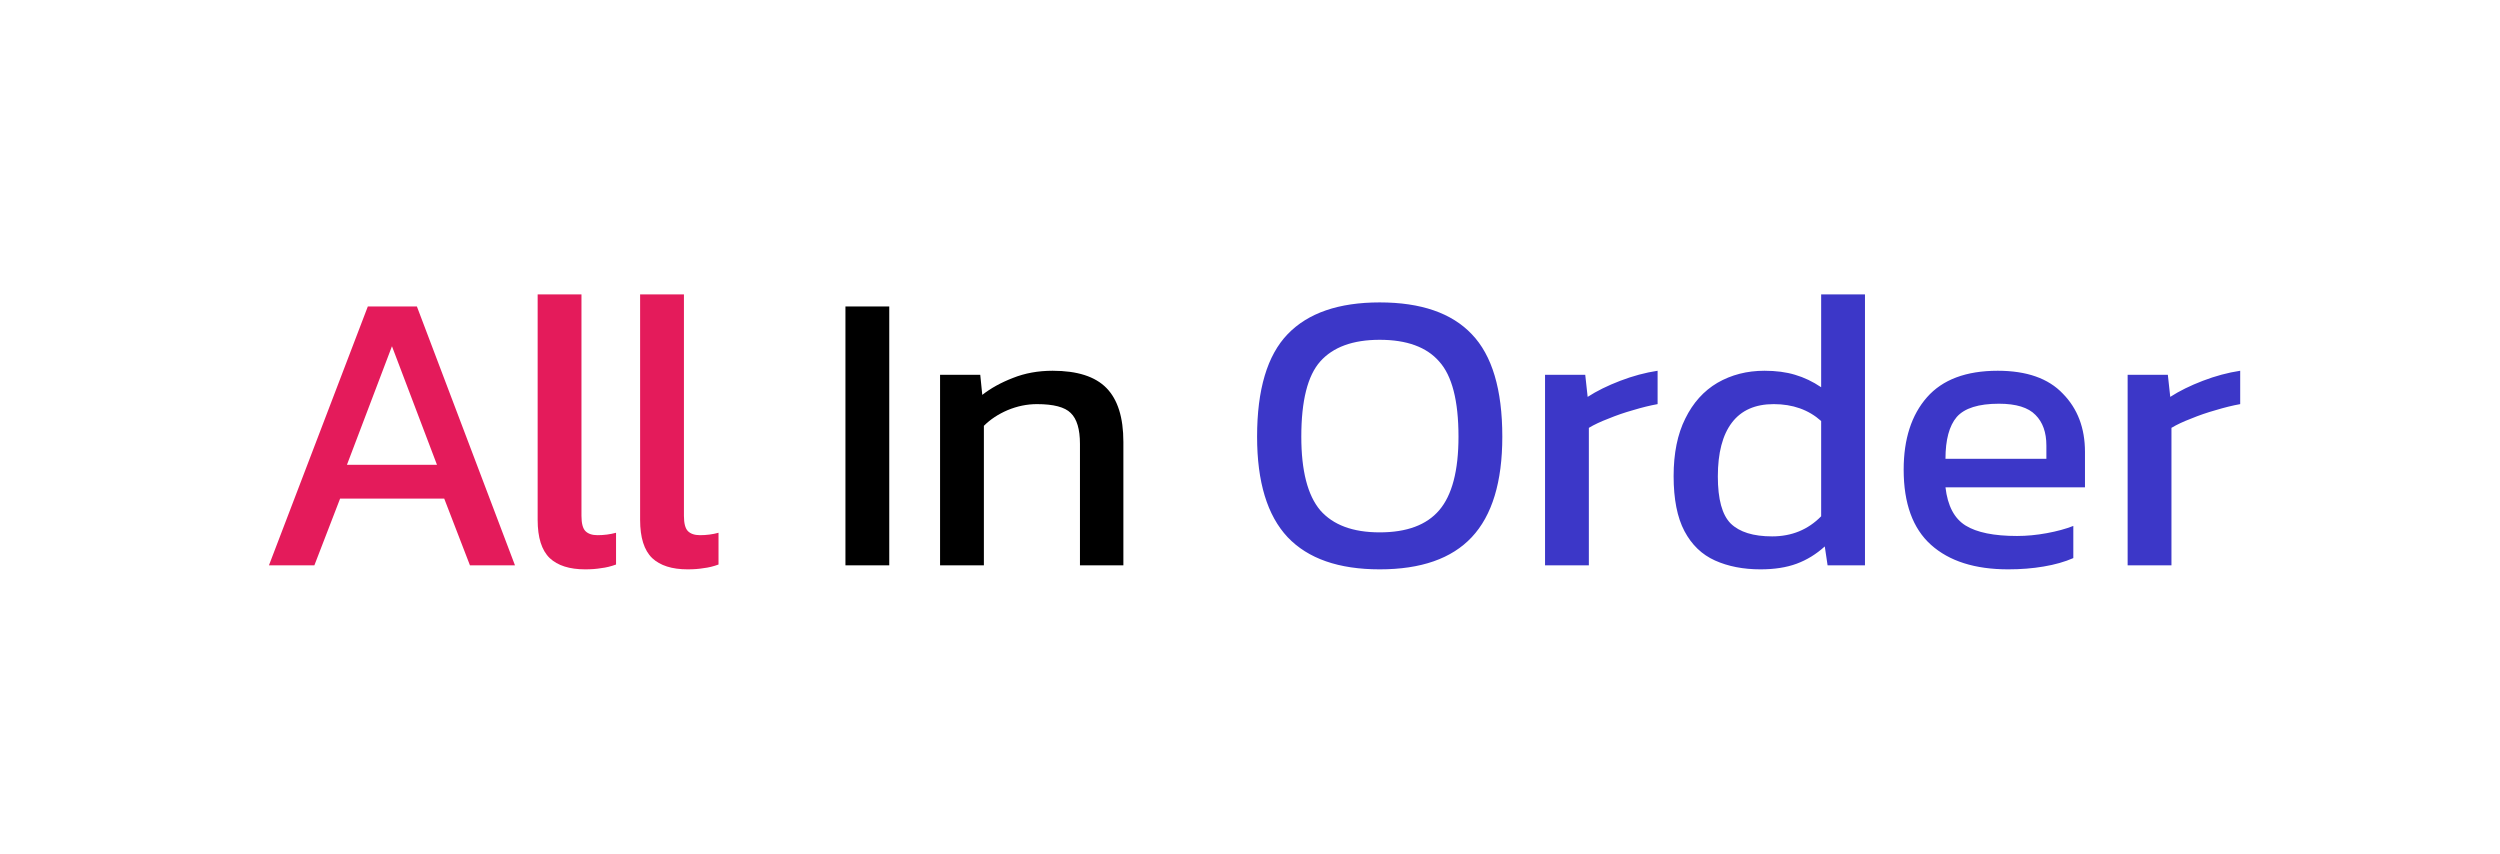 <svg width="199" height="68" viewBox="0 0 199 68" fill="none" xmlns="http://www.w3.org/2000/svg">
<path d="M21.408 45L29.28 24.392H33.184L40.992 45H37.408L35.36 39.688H27.072L25.024 45H21.408ZM27.616 37H34.784L31.2 27.56L27.616 37ZM46.573 45.32C45.336 45.32 44.397 45.021 43.757 44.424C43.117 43.805 42.797 42.792 42.797 41.384V23.432H46.285V41.064C46.285 41.661 46.392 42.067 46.605 42.28C46.819 42.493 47.139 42.6 47.565 42.6C48.077 42.6 48.568 42.536 49.037 42.408V44.936C48.632 45.085 48.237 45.181 47.853 45.224C47.491 45.288 47.064 45.32 46.573 45.32ZM54.73 45.32C53.492 45.32 52.553 45.021 51.913 44.424C51.273 43.805 50.953 42.792 50.953 41.384V23.432H54.441V41.064C54.441 41.661 54.548 42.067 54.761 42.28C54.975 42.493 55.295 42.6 55.721 42.6C56.233 42.6 56.724 42.536 57.194 42.408V44.936C56.788 45.085 56.394 45.181 56.01 45.224C55.647 45.288 55.22 45.32 54.73 45.32Z" fill="#E41B5B"/>
<path d="M67.297 45V24.392H70.785V45H67.297ZM74.829 45V29.832H78.028L78.189 31.432C78.871 30.899 79.682 30.451 80.621 30.088C81.581 29.704 82.636 29.512 83.788 29.512C85.751 29.512 87.18 29.971 88.076 30.888C88.972 31.805 89.421 33.235 89.421 35.176V45H85.965V35.336C85.965 34.163 85.719 33.341 85.228 32.872C84.759 32.403 83.863 32.168 82.54 32.168C81.751 32.168 80.972 32.328 80.204 32.648C79.458 32.968 78.829 33.384 78.317 33.896V45H74.829Z" fill="black"/>
<path d="M109.824 45.32C106.56 45.32 104.117 44.467 102.496 42.76C100.874 41.032 100.064 38.365 100.064 34.76C100.064 31.005 100.874 28.285 102.496 26.6C104.117 24.915 106.56 24.072 109.824 24.072C113.109 24.072 115.552 24.915 117.152 26.6C118.773 28.285 119.584 31.005 119.584 34.76C119.584 38.365 118.773 41.032 117.152 42.76C115.552 44.467 113.109 45.32 109.824 45.32ZM109.824 42.376C111.978 42.376 113.557 41.789 114.56 40.616C115.584 39.421 116.096 37.469 116.096 34.76C116.096 31.901 115.584 29.907 114.56 28.776C113.557 27.624 111.978 27.048 109.824 27.048C107.69 27.048 106.112 27.624 105.088 28.776C104.085 29.907 103.584 31.901 103.584 34.76C103.584 37.469 104.085 39.421 105.088 40.616C106.112 41.789 107.69 42.376 109.824 42.376ZM122.985 45V29.832H126.185L126.377 31.592C127.102 31.123 127.966 30.696 128.969 30.312C129.971 29.928 130.963 29.661 131.945 29.512V32.168C131.347 32.275 130.697 32.435 129.993 32.648C129.31 32.84 128.659 33.064 128.041 33.32C127.422 33.555 126.899 33.8 126.473 34.056V45H122.985ZM140.132 45.32C138.766 45.32 137.561 45.085 136.516 44.616C135.47 44.147 134.66 43.368 134.084 42.28C133.508 41.192 133.22 39.731 133.22 37.896C133.22 36.083 133.529 34.557 134.148 33.32C134.766 32.061 135.62 31.112 136.708 30.472C137.817 29.832 139.065 29.512 140.452 29.512C141.369 29.512 142.18 29.619 142.884 29.832C143.609 30.045 144.302 30.376 144.964 30.824V23.432H148.452V45H145.476L145.252 43.496C144.569 44.115 143.822 44.573 143.012 44.872C142.201 45.171 141.241 45.32 140.132 45.32ZM141.06 42.696C142.617 42.696 143.918 42.163 144.964 41.096V33.512C143.961 32.616 142.702 32.168 141.188 32.168C139.716 32.168 138.606 32.659 137.86 33.64C137.113 34.621 136.74 36.051 136.74 37.928C136.74 39.741 137.081 40.989 137.764 41.672C138.468 42.355 139.566 42.696 141.06 42.696ZM159.852 45.32C157.207 45.32 155.159 44.669 153.708 43.368C152.258 42.067 151.532 40.072 151.532 37.384C151.532 34.952 152.151 33.032 153.388 31.624C154.626 30.216 156.503 29.512 159.02 29.512C161.324 29.512 163.052 30.12 164.204 31.336C165.378 32.531 165.964 34.077 165.964 35.976V38.792H154.86C155.031 40.264 155.564 41.277 156.46 41.832C157.356 42.387 158.722 42.664 160.556 42.664C161.324 42.664 162.114 42.589 162.924 42.44C163.735 42.291 164.439 42.099 165.036 41.864V44.424C164.354 44.723 163.564 44.947 162.668 45.096C161.794 45.245 160.855 45.32 159.852 45.32ZM154.86 36.52H162.892V35.464C162.892 34.419 162.604 33.608 162.028 33.032C161.452 32.435 160.482 32.136 159.116 32.136C157.495 32.136 156.375 32.488 155.756 33.192C155.159 33.896 154.86 35.005 154.86 36.52ZM169.36 45V29.832H172.56L172.752 31.592C173.477 31.123 174.341 30.696 175.344 30.312C176.346 29.928 177.338 29.661 178.32 29.512V32.168C177.722 32.275 177.072 32.435 176.368 32.648C175.685 32.84 175.034 33.064 174.416 33.32C173.797 33.555 173.274 33.8 172.848 34.056V45H169.36Z" fill="#3C37C8"/>
</svg>
